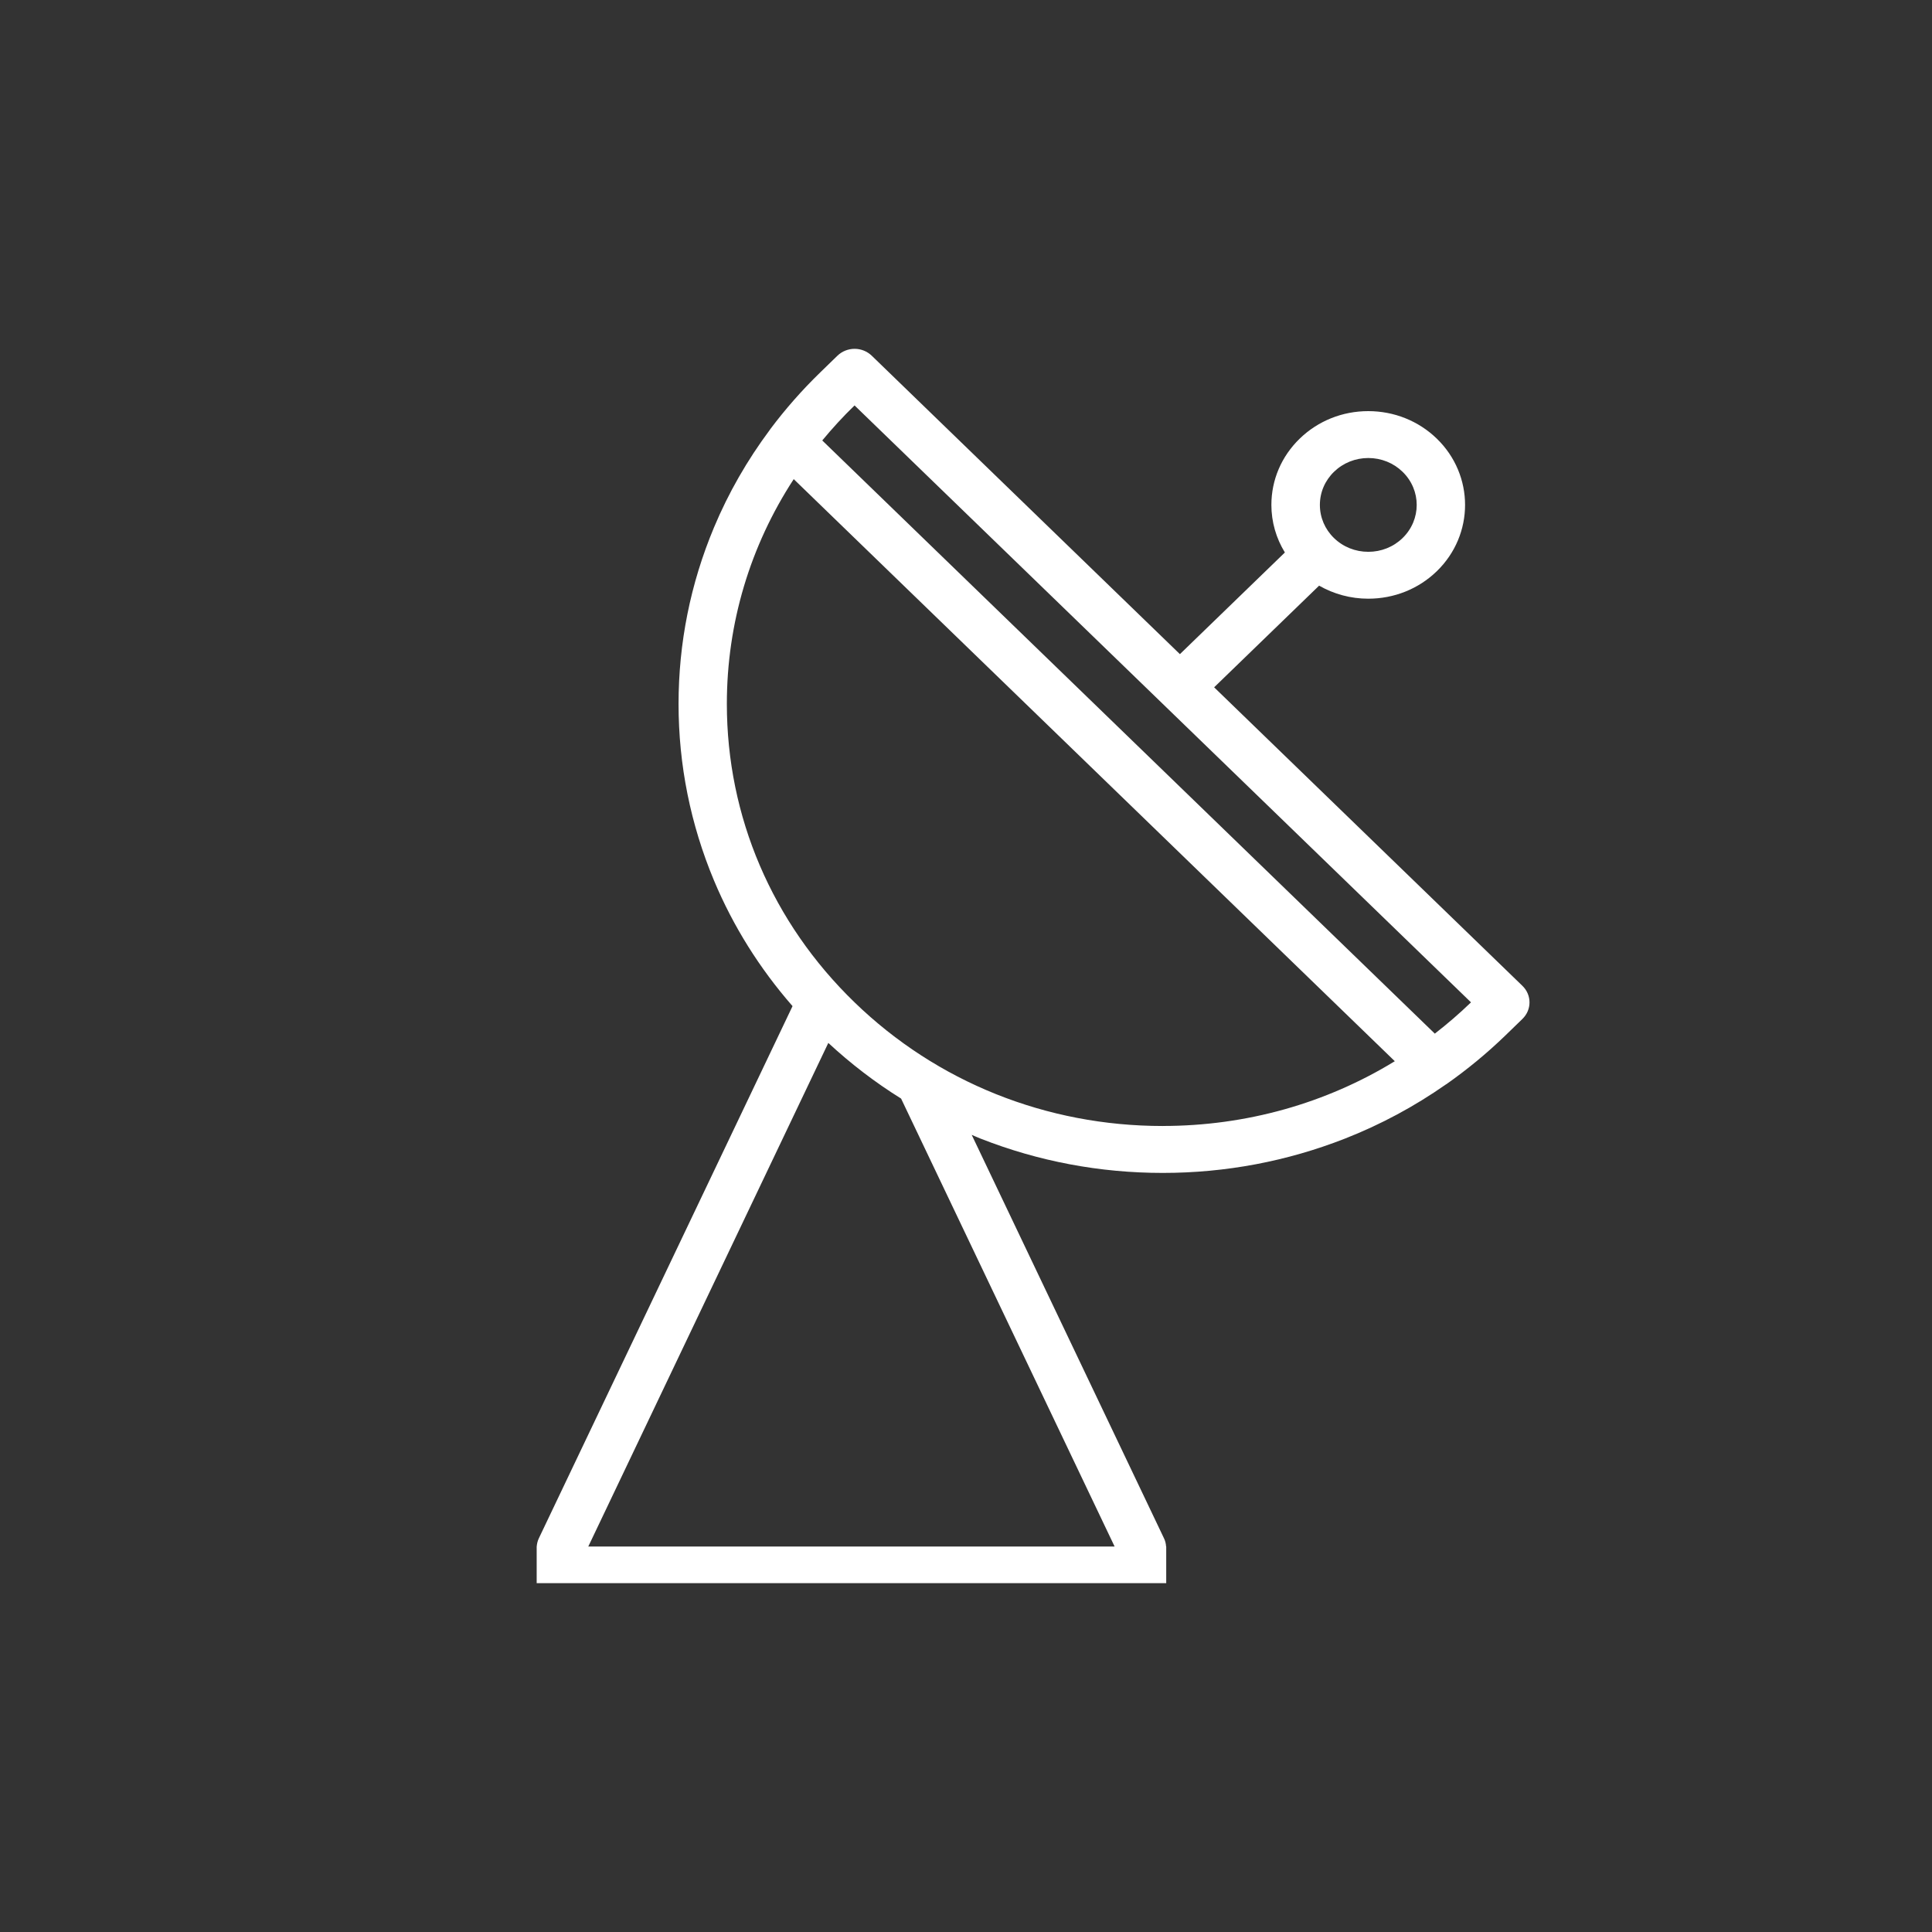 <svg width="60" height="60" viewBox="0 0 60 60" fill="none" xmlns="http://www.w3.org/2000/svg">
<rect x="0" y="0" width="60" height="60" fill="#333333" stroke="none"/>
<path d="M47.279 30.615L37.706 21.345L40.966 18.188C41.425 18.45 41.946 18.593 42.492 18.593C43.295 18.593 44.052 18.291 44.62 17.741C45.792 16.605 45.792 14.757 44.62 13.621C44.052 13.071 43.295 12.768 42.492 12.768C41.689 12.768 40.933 13.071 40.365 13.621C39.797 14.171 39.484 14.903 39.484 15.681C39.484 16.209 39.632 16.716 39.903 17.158L36.643 20.315L27.072 11.046C26.93 10.91 26.739 10.833 26.541 10.833C26.342 10.833 26.149 10.91 26.008 11.046L25.477 11.562C24.906 12.116 24.388 12.706 23.921 13.329C23.916 13.338 23.909 13.344 23.906 13.352C23.207 14.29 22.625 15.302 22.173 16.382C21.442 18.128 21.073 19.972 21.073 21.862C21.073 23.753 21.444 25.598 22.173 27.343C22.77 28.768 23.59 30.075 24.613 31.246L16.734 47.774C16.695 47.857 16.675 47.943 16.668 48.028H16.667V48.037C16.667 48.054 16.667 48.072 16.667 48.088V49.167H36.218V48.028H36.214C36.208 47.941 36.189 47.855 36.149 47.774L30.177 35.244C30.269 35.282 30.358 35.324 30.451 35.36C32.254 36.068 34.158 36.426 36.11 36.426C38.063 36.426 39.968 36.066 41.77 35.36C42.885 34.922 43.931 34.359 44.898 33.682C44.907 33.677 44.914 33.672 44.922 33.668C45.566 33.215 46.175 32.714 46.747 32.161L47.279 31.645C47.574 31.36 47.574 30.9 47.279 30.615ZM41.43 14.651C41.714 14.376 42.092 14.224 42.494 14.224C42.895 14.224 43.274 14.376 43.557 14.651C44.144 15.219 44.144 16.143 43.557 16.711C43.274 16.986 42.895 17.137 42.494 17.137C42.092 17.137 41.714 16.986 41.43 16.711C41.146 16.436 40.99 16.07 40.99 15.681C40.99 15.292 41.146 14.926 41.43 14.651ZM34.615 48.028H18.27L25.724 32.389C26.425 33.038 27.179 33.616 27.984 34.117L34.615 48.028ZM36.112 34.969C32.496 34.969 29.096 33.606 26.539 31.129C23.981 28.653 22.573 25.361 22.573 21.859C22.573 19.35 23.299 16.951 24.65 14.88L43.317 32.957C41.18 34.265 38.701 34.968 36.11 34.968L36.112 34.969ZM44.561 32.102L25.536 13.679C25.848 13.302 26.181 12.937 26.539 12.591L45.683 31.129C45.325 31.476 44.949 31.798 44.559 32.101L44.561 32.102Z" fill="white"/>
</svg>
